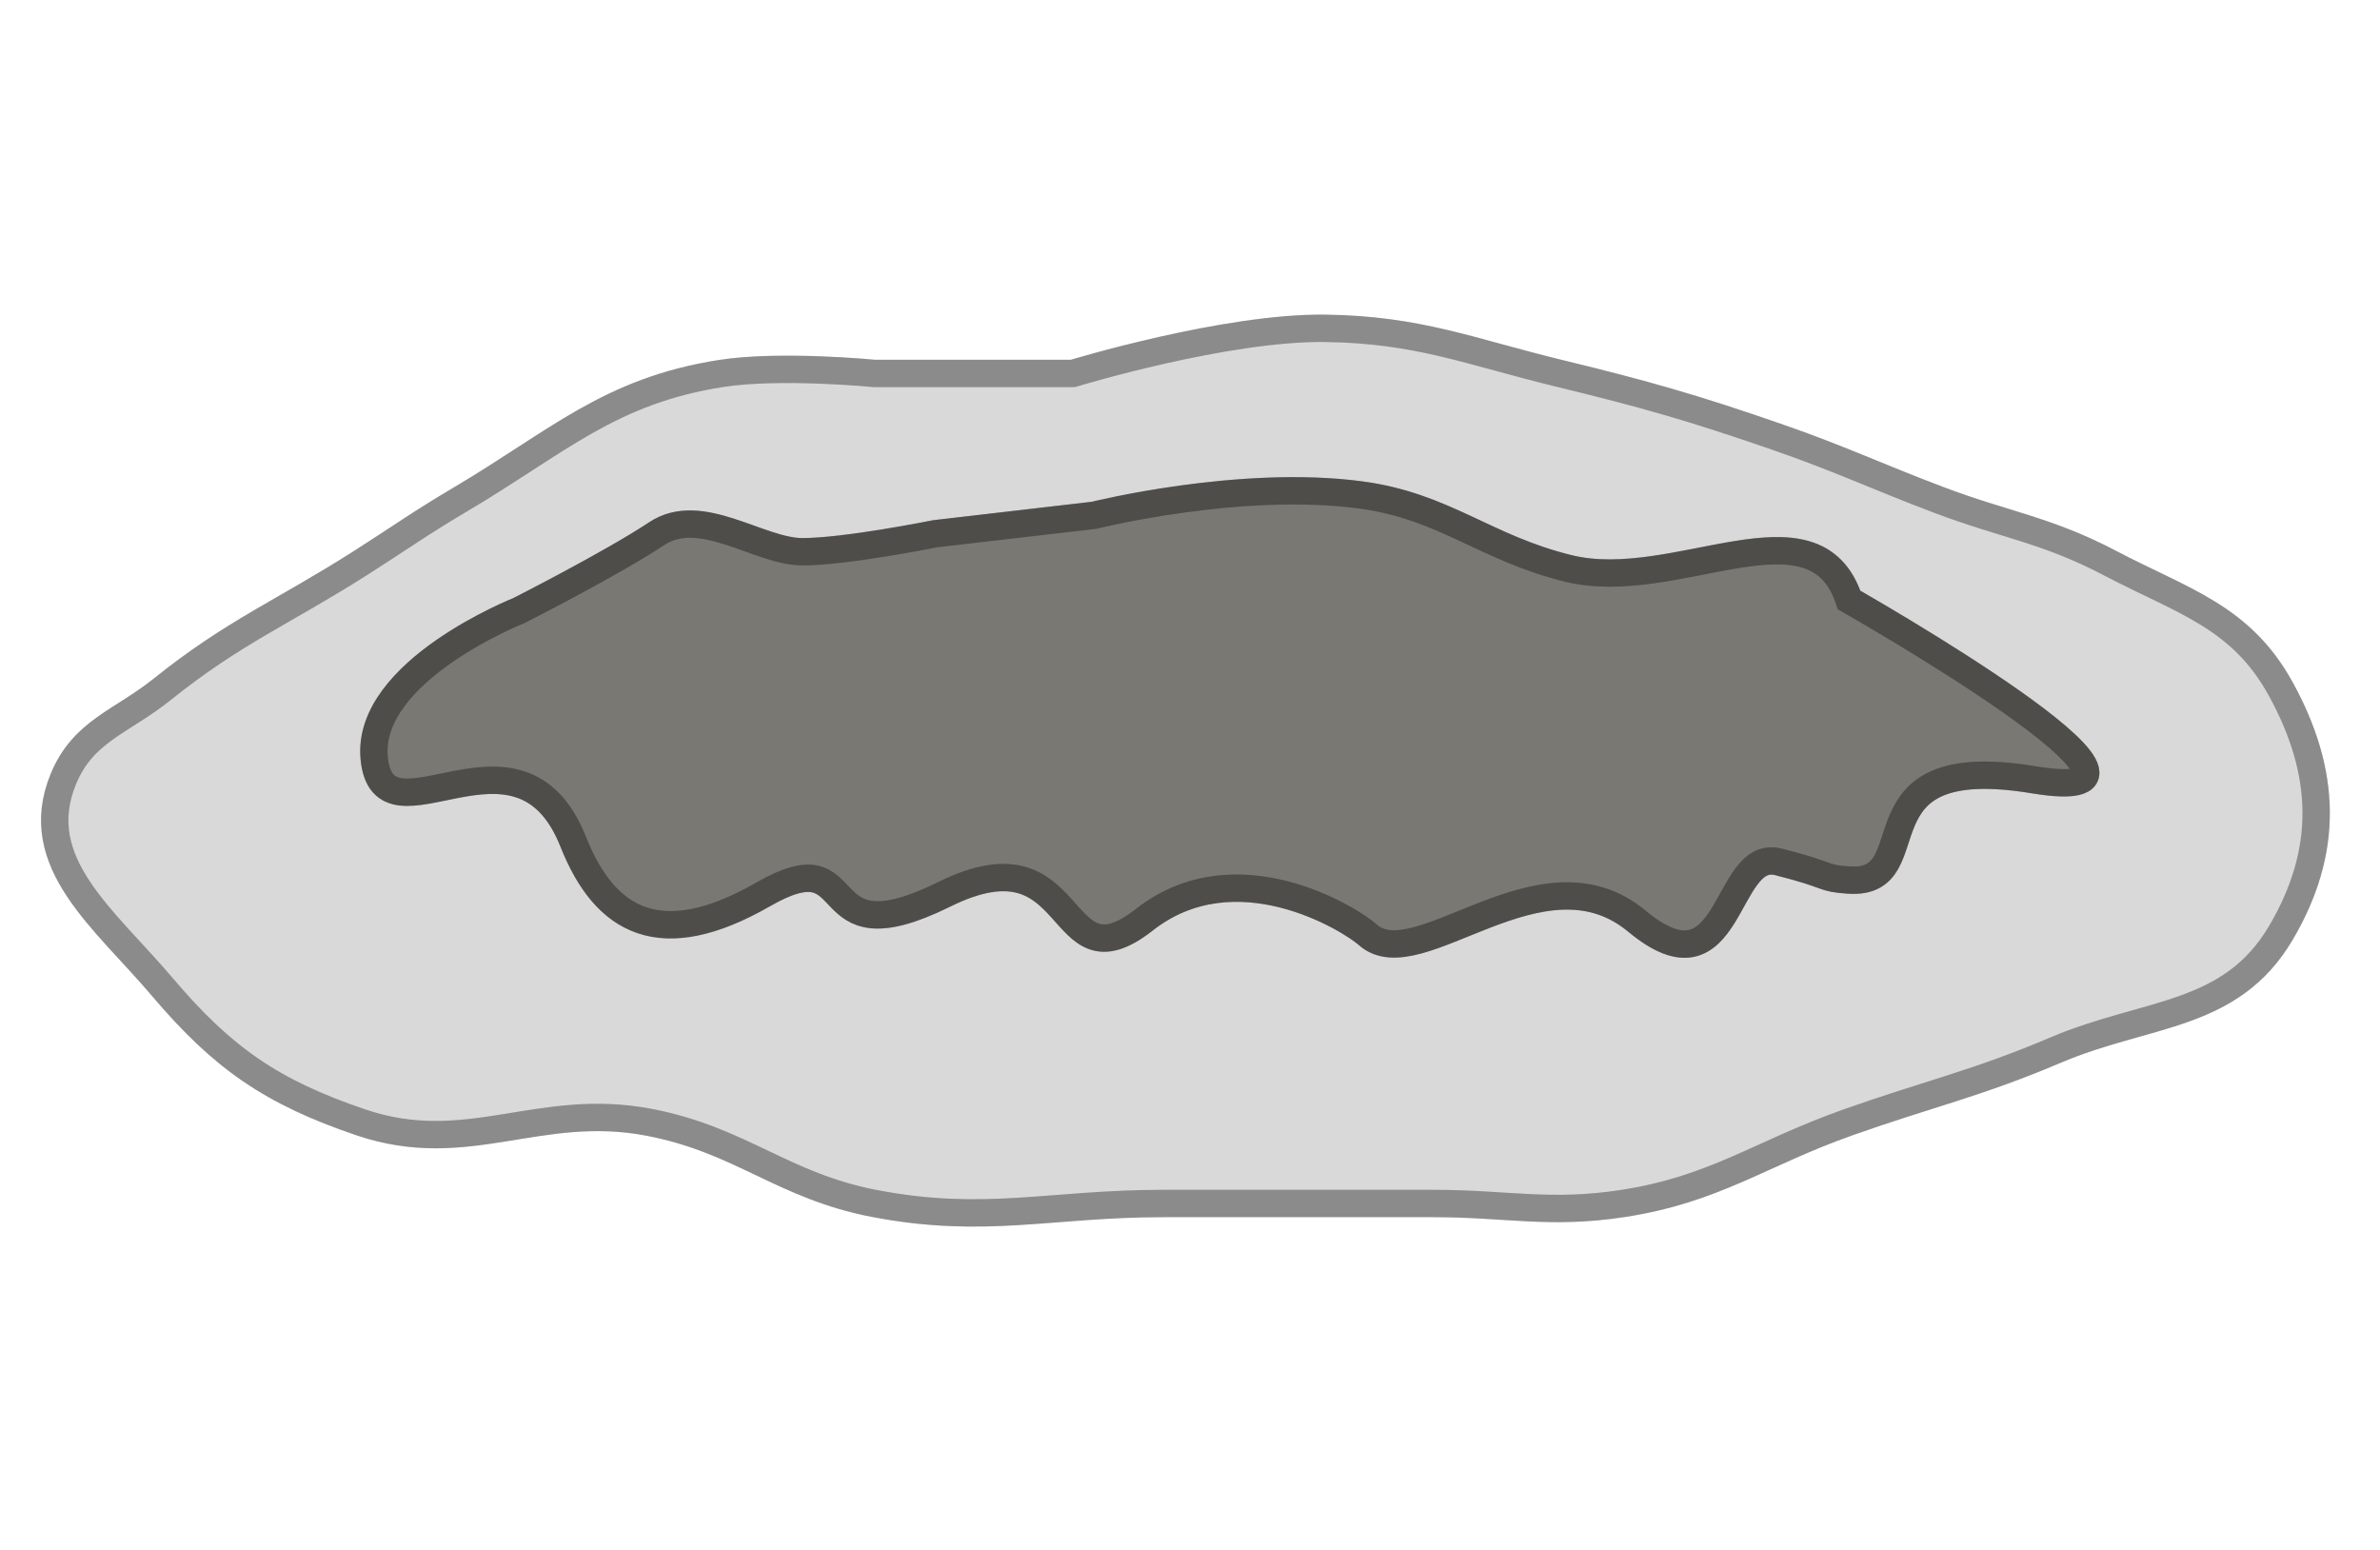 <svg width="261" height="170" viewBox="0 0 261 170" fill="none" xmlns="http://www.w3.org/2000/svg">
<path d="M145.337 36.003C134.357 35.857 117.655 40.95 117.655 40.95H95.905C95.905 40.95 85.584 39.94 79.098 40.95C66.813 42.862 61.136 48.478 50.428 54.8C46.092 57.36 43.799 59.021 39.553 61.726C31.058 67.135 25.658 69.275 17.802 75.576C13.324 79.169 9.093 80.15 6.927 85.469C3.213 94.592 11.435 100.712 17.802 108.224C24.452 116.07 29.818 119.755 39.553 123.064C51.251 127.041 59.054 120.742 71.189 123.064C81.265 124.992 85.829 130.04 95.905 131.968C108.04 134.29 115.187 131.968 127.542 131.968H157.201C165.309 131.968 169.949 133.199 177.963 131.968C188.102 130.41 193.007 126.487 202.679 123.064C211.543 119.927 216.765 118.829 225.418 115.149C235.43 110.891 244.609 111.666 250.134 102.288C255.428 93.302 255.148 84.722 250.134 75.576C245.751 67.582 239.418 65.962 231.349 61.726C224.427 58.091 219.876 57.572 212.565 54.8C205.592 52.157 201.817 50.314 194.77 47.875C185.647 44.718 180.422 43.229 171.042 40.95C161.109 38.536 155.559 36.139 145.337 36.003Z" fill="#D9D9D9"/>
<path d="M145.337 36.003C134.357 35.857 117.655 40.95 117.655 40.95H95.905C95.905 40.95 85.584 39.94 79.098 40.95C66.813 42.862 61.136 48.478 50.428 54.8C46.092 57.36 43.799 59.021 39.553 61.726C31.058 67.135 25.658 69.275 17.802 75.576C13.324 79.169 9.093 80.15 6.927 85.469C3.213 94.592 11.435 100.712 17.802 108.224C24.452 116.07 29.818 119.755 39.553 123.064C51.251 127.041 59.054 120.742 71.189 123.064C81.265 124.992 85.829 130.04 95.905 131.968C108.04 134.29 115.187 131.968 127.542 131.968H157.201C165.309 131.968 169.949 133.199 177.963 131.968C188.102 130.41 193.007 126.487 202.679 123.064C211.543 119.927 216.765 118.829 225.418 115.149C235.43 110.891 244.609 111.666 250.134 102.288C255.428 93.302 255.148 84.722 250.134 75.576C245.751 67.582 239.418 65.962 231.349 61.726C224.427 58.091 219.876 57.572 212.565 54.8C205.592 52.157 201.817 50.314 194.77 47.875C185.647 44.718 180.422 43.229 171.042 40.95C161.109 38.536 155.559 36.139 145.337 36.003Z" stroke="#D9D9D9" stroke-width="3"/>
<path d="M145.337 36.003C134.357 35.857 117.655 40.95 117.655 40.95H95.905C95.905 40.95 85.584 39.94 79.098 40.95C66.813 42.862 61.136 48.478 50.428 54.8C46.092 57.36 43.799 59.021 39.553 61.726C31.058 67.135 25.658 69.275 17.802 75.576C13.324 79.169 9.093 80.15 6.927 85.469C3.213 94.592 11.435 100.712 17.802 108.224C24.452 116.07 29.818 119.755 39.553 123.064C51.251 127.041 59.054 120.742 71.189 123.064C81.265 124.992 85.829 130.04 95.905 131.968C108.04 134.29 115.187 131.968 127.542 131.968H157.201C165.309 131.968 169.949 133.199 177.963 131.968C188.102 130.41 193.007 126.487 202.679 123.064C211.543 119.927 216.765 118.829 225.418 115.149C235.43 110.891 244.609 111.666 250.134 102.288C255.428 93.302 255.148 84.722 250.134 75.576C245.751 67.582 239.418 65.962 231.349 61.726C224.427 58.091 219.876 57.572 212.565 54.8C205.592 52.157 201.817 50.314 194.77 47.875C185.647 44.718 180.422 43.229 171.042 40.95C161.109 38.536 155.559 36.139 145.337 36.003Z" stroke="black" stroke-opacity="0.2" stroke-width="3"/>
<path d="M145.337 36.003C134.357 35.857 117.655 40.95 117.655 40.95H95.905C95.905 40.95 85.584 39.94 79.098 40.95C66.813 42.862 61.136 48.478 50.428 54.8C46.092 57.36 43.799 59.021 39.553 61.726C31.058 67.135 25.658 69.275 17.802 75.576C13.324 79.169 9.093 80.15 6.927 85.469C3.213 94.592 11.435 100.712 17.802 108.224C24.452 116.07 29.818 119.755 39.553 123.064C51.251 127.041 59.054 120.742 71.189 123.064C81.265 124.992 85.829 130.04 95.905 131.968C108.04 134.29 115.187 131.968 127.542 131.968H157.201C165.309 131.968 169.949 133.199 177.963 131.968C188.102 130.41 193.007 126.487 202.679 123.064C211.543 119.927 216.765 118.829 225.418 115.149C235.43 110.891 244.609 111.666 250.134 102.288C255.428 93.302 255.148 84.722 250.134 75.576C245.751 67.582 239.418 65.962 231.349 61.726C224.427 58.091 219.876 57.572 212.565 54.8C205.592 52.157 201.817 50.314 194.77 47.875C185.647 44.718 180.422 43.229 171.042 40.95C161.109 38.536 155.559 36.139 145.337 36.003Z" stroke="black" stroke-opacity="0.2" stroke-width="3"/>
<path d="M103.551 98.065C88.5 105.502 94.912 91.628 83.706 98.065C72.5 104.502 66.365 101.125 62.862 92.303C56.914 77.327 41.972 93.562 41.032 83.083C40.178 73.566 56.914 66.948 56.914 66.948C56.914 66.948 67.142 61.761 72 58.529C76.858 55.297 83.229 60.501 88 60.501C92.771 60.501 102.541 58.529 102.541 58.529L120 56.5C120 56.5 135.966 52.506 149.196 54.27C158.451 55.505 162.836 60.092 172.018 62.338C183.761 65.21 199 54.27 202.779 65.795C202.779 65.795 243.406 88.875 223 85.502C202.594 82.13 211.75 97.081 202.779 96.502C199.649 96.3 201 96.002 195 94.502C189 93.002 189.982 109.702 179.5 101.002C169.018 92.303 155.5 107.404 150 102.501C148 100.719 135.5 93.001 125.5 100.848C115.5 108.695 118.603 90.628 103.551 98.065Z" fill="#797873"/>
<path d="M103.551 98.065C88.5 105.502 94.912 91.628 83.706 98.065C72.5 104.502 66.365 101.125 62.862 92.303C56.914 77.327 41.972 93.562 41.032 83.083C40.178 73.566 56.914 66.948 56.914 66.948C56.914 66.948 67.142 61.761 72 58.529C76.858 55.297 83.229 60.501 88 60.501C92.771 60.501 102.541 58.529 102.541 58.529L120 56.5C120 56.5 135.966 52.506 149.196 54.27C158.451 55.505 162.836 60.092 172.018 62.338C183.761 65.21 199 54.27 202.779 65.795C202.779 65.795 243.406 88.875 223 85.502C202.594 82.13 211.75 97.081 202.779 96.502C199.649 96.3 201 96.002 195 94.502C189 93.002 189.982 109.702 179.5 101.002C169.018 92.303 155.5 107.404 150 102.501C148 100.719 135.5 93.001 125.5 100.848C115.5 108.695 118.603 90.628 103.551 98.065Z" stroke="#797873" stroke-width="3"/>
<path d="M103.551 98.065C88.5 105.502 94.912 91.628 83.706 98.065C72.5 104.502 66.365 101.125 62.862 92.303C56.914 77.327 41.972 93.562 41.032 83.083C40.178 73.566 56.914 66.948 56.914 66.948C56.914 66.948 67.142 61.761 72 58.529C76.858 55.297 83.229 60.501 88 60.501C92.771 60.501 102.541 58.529 102.541 58.529L120 56.5C120 56.5 135.966 52.506 149.196 54.27C158.451 55.505 162.836 60.092 172.018 62.338C183.761 65.21 199 54.27 202.779 65.795C202.779 65.795 243.406 88.875 223 85.502C202.594 82.13 211.75 97.081 202.779 96.502C199.649 96.3 201 96.002 195 94.502C189 93.002 189.982 109.702 179.5 101.002C169.018 92.303 155.5 107.404 150 102.501C148 100.719 135.5 93.001 125.5 100.848C115.5 108.695 118.603 90.628 103.551 98.065Z" stroke="black" stroke-opacity="0.2" stroke-width="3"/>
<path d="M103.551 98.065C88.5 105.502 94.912 91.628 83.706 98.065C72.5 104.502 66.365 101.125 62.862 92.303C56.914 77.327 41.972 93.562 41.032 83.083C40.178 73.566 56.914 66.948 56.914 66.948C56.914 66.948 67.142 61.761 72 58.529C76.858 55.297 83.229 60.501 88 60.501C92.771 60.501 102.541 58.529 102.541 58.529L120 56.5C120 56.5 135.966 52.506 149.196 54.27C158.451 55.505 162.836 60.092 172.018 62.338C183.761 65.21 199 54.27 202.779 65.795C202.779 65.795 243.406 88.875 223 85.502C202.594 82.13 211.75 97.081 202.779 96.502C199.649 96.3 201 96.002 195 94.502C189 93.002 189.982 109.702 179.5 101.002C169.018 92.303 155.5 107.404 150 102.501C148 100.719 135.5 93.001 125.5 100.848C115.5 108.695 118.603 90.628 103.551 98.065Z" stroke="black" stroke-opacity="0.2" stroke-width="3"/>
</svg>

